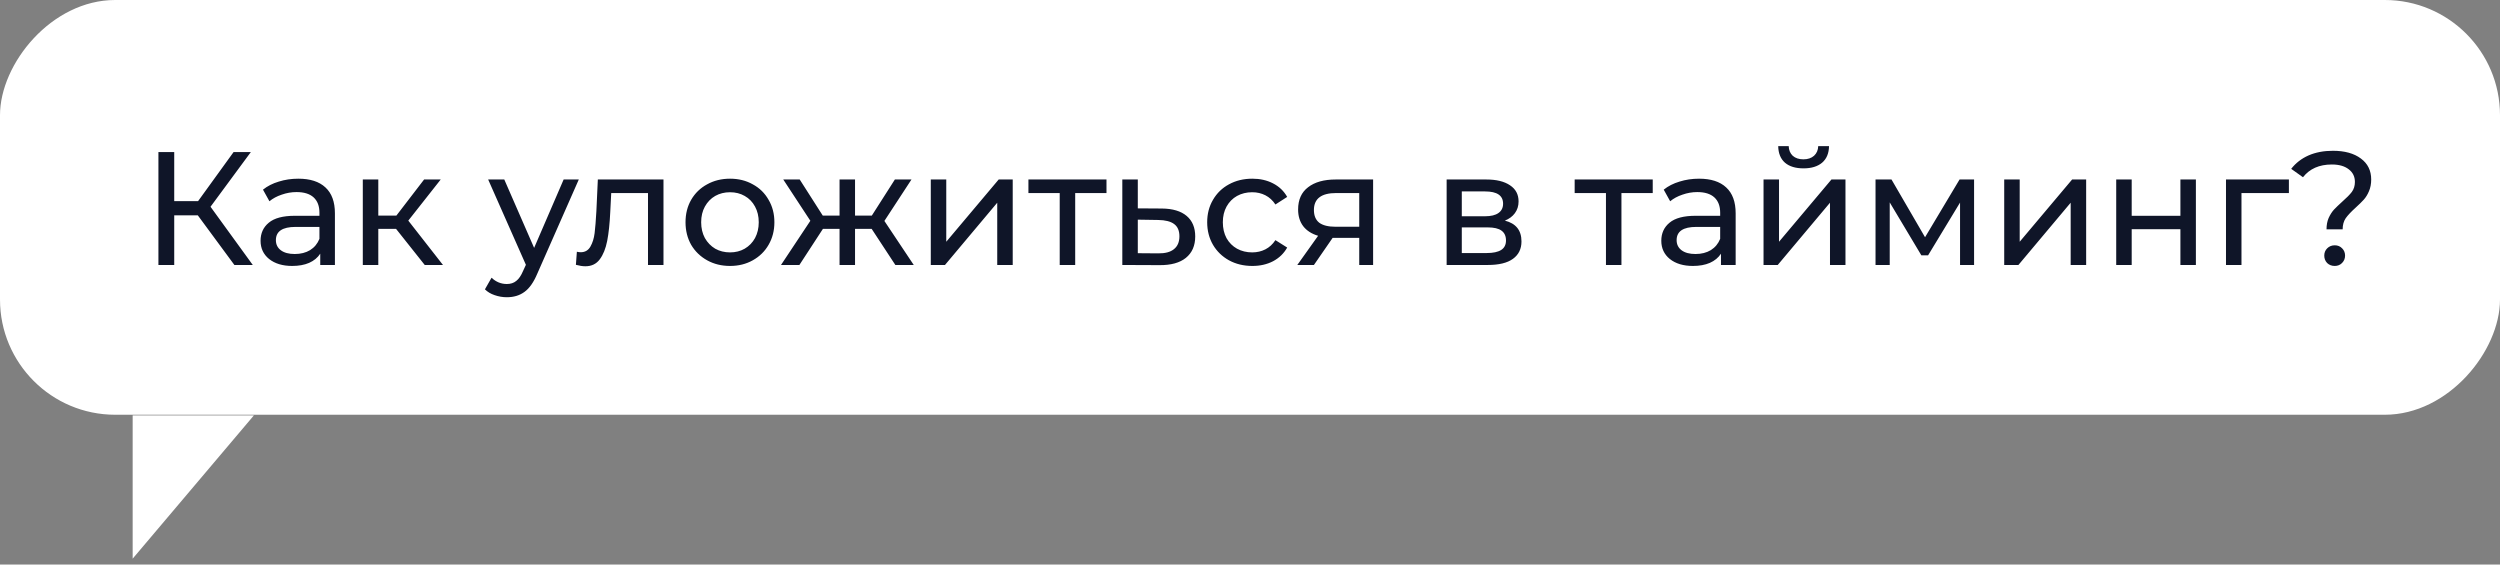 <svg width="217" height="49" viewBox="0 0 217 49" fill="none" xmlns="http://www.w3.org/2000/svg">
<rect x="0" y="0" width="217" height="49" fill="#808080" stroke="none"/>
<rect width="217" height="36" rx="10" transform="matrix(-1 0 0 1 217 0)" fill="white"/>
<path d="M11.515 48.492L22.035 36.059H11.515V48.492Z" fill="white"/>
<path d="M17.167 18.688H15.123V23H13.751V13.2H15.123V17.456H17.195L20.275 13.2H21.773L18.273 17.946L21.941 23H20.345L17.167 18.688ZM25.893 15.51C26.92 15.51 27.704 15.762 28.245 16.266C28.796 16.77 29.071 17.521 29.071 18.52V23H27.797V22.02C27.573 22.365 27.251 22.631 26.831 22.818C26.421 22.995 25.931 23.084 25.361 23.084C24.531 23.084 23.863 22.883 23.359 22.482C22.865 22.081 22.617 21.553 22.617 20.9C22.617 20.247 22.855 19.724 23.331 19.332C23.807 18.931 24.563 18.73 25.599 18.73H27.727V18.464C27.727 17.885 27.559 17.442 27.223 17.134C26.887 16.826 26.393 16.672 25.739 16.672C25.301 16.672 24.871 16.747 24.451 16.896C24.031 17.036 23.677 17.227 23.387 17.47L22.827 16.462C23.21 16.154 23.667 15.921 24.199 15.762C24.731 15.594 25.296 15.51 25.893 15.51ZM25.585 22.048C26.099 22.048 26.542 21.936 26.915 21.712C27.289 21.479 27.559 21.152 27.727 20.732V19.696H25.655C24.517 19.696 23.947 20.079 23.947 20.844C23.947 21.217 24.092 21.511 24.381 21.726C24.671 21.941 25.072 22.048 25.585 22.048ZM34.376 19.864H32.836V23H31.491V15.58H32.836V18.716H34.404L36.812 15.58H38.254L35.44 19.15L38.45 23H36.867L34.376 19.864ZM50.24 15.58L46.642 23.742C46.325 24.498 45.952 25.03 45.522 25.338C45.102 25.646 44.594 25.8 43.996 25.8C43.632 25.8 43.278 25.739 42.932 25.618C42.596 25.506 42.316 25.338 42.092 25.114L42.666 24.106C43.049 24.47 43.492 24.652 43.996 24.652C44.323 24.652 44.594 24.563 44.808 24.386C45.032 24.218 45.233 23.924 45.41 23.504L45.648 22.986L42.372 15.58H43.772L46.362 21.516L48.924 15.58H50.24ZM57.59 15.58V23H56.246V16.756H53.054L52.97 18.408C52.923 19.407 52.835 20.242 52.704 20.914C52.573 21.577 52.359 22.109 52.06 22.51C51.761 22.911 51.346 23.112 50.814 23.112C50.571 23.112 50.296 23.07 49.988 22.986L50.072 21.852C50.193 21.88 50.305 21.894 50.408 21.894C50.781 21.894 51.061 21.731 51.248 21.404C51.435 21.077 51.556 20.69 51.612 20.242C51.668 19.794 51.719 19.155 51.766 18.324L51.892 15.58H57.59ZM63.367 23.084C62.629 23.084 61.967 22.921 61.379 22.594C60.791 22.267 60.329 21.819 59.993 21.25C59.666 20.671 59.503 20.018 59.503 19.29C59.503 18.562 59.666 17.913 59.993 17.344C60.329 16.765 60.791 16.317 61.379 16C61.967 15.673 62.629 15.51 63.367 15.51C64.104 15.51 64.762 15.673 65.341 16C65.929 16.317 66.386 16.765 66.713 17.344C67.049 17.913 67.217 18.562 67.217 19.29C67.217 20.018 67.049 20.671 66.713 21.25C66.386 21.819 65.929 22.267 65.341 22.594C64.762 22.921 64.104 23.084 63.367 23.084ZM63.367 21.908C63.843 21.908 64.267 21.801 64.641 21.586C65.023 21.362 65.322 21.054 65.537 20.662C65.751 20.261 65.859 19.803 65.859 19.29C65.859 18.777 65.751 18.324 65.537 17.932C65.322 17.531 65.023 17.223 64.641 17.008C64.267 16.793 63.843 16.686 63.367 16.686C62.891 16.686 62.461 16.793 62.079 17.008C61.705 17.223 61.407 17.531 61.183 17.932C60.968 18.324 60.861 18.777 60.861 19.29C60.861 19.803 60.968 20.261 61.183 20.662C61.407 21.054 61.705 21.362 62.079 21.586C62.461 21.801 62.891 21.908 63.367 21.908ZM75.659 19.864H74.217V23H72.873V19.864H71.431L69.387 23H67.791L70.339 19.164L67.987 15.58H69.415L71.417 18.716H72.873V15.58H74.217V18.716H75.673L77.675 15.58H79.117L76.765 19.178L79.313 23H77.717L75.659 19.864ZM80.792 15.58H82.136V20.984L86.686 15.58H87.904V23H86.56V17.596L82.024 23H80.792V15.58ZM96.043 16.756H93.327V23H91.983V16.756H89.267V15.58H96.043V16.756ZM100.847 18.1C101.79 18.109 102.509 18.324 103.003 18.744C103.498 19.164 103.745 19.757 103.745 20.522C103.745 21.325 103.475 21.945 102.933 22.384C102.401 22.813 101.636 23.023 100.637 23.014L97.417 23V15.58H98.761V18.086L100.847 18.1ZM100.525 21.992C101.132 22.001 101.589 21.88 101.897 21.628C102.215 21.376 102.373 21.003 102.373 20.508C102.373 20.023 102.219 19.668 101.911 19.444C101.613 19.22 101.151 19.103 100.525 19.094L98.761 19.066V21.978L100.525 21.992ZM108.704 23.084C107.948 23.084 107.271 22.921 106.674 22.594C106.086 22.267 105.624 21.819 105.288 21.25C104.952 20.671 104.784 20.018 104.784 19.29C104.784 18.562 104.952 17.913 105.288 17.344C105.624 16.765 106.086 16.317 106.674 16C107.271 15.673 107.948 15.51 108.704 15.51C109.376 15.51 109.973 15.645 110.496 15.916C111.028 16.187 111.439 16.579 111.728 17.092L110.706 17.75C110.473 17.395 110.183 17.129 109.838 16.952C109.493 16.775 109.11 16.686 108.69 16.686C108.205 16.686 107.766 16.793 107.374 17.008C106.991 17.223 106.688 17.531 106.464 17.932C106.249 18.324 106.142 18.777 106.142 19.29C106.142 19.813 106.249 20.275 106.464 20.676C106.688 21.068 106.991 21.371 107.374 21.586C107.766 21.801 108.205 21.908 108.69 21.908C109.11 21.908 109.493 21.819 109.838 21.642C110.183 21.465 110.473 21.199 110.706 20.844L111.728 21.488C111.439 22.001 111.028 22.398 110.496 22.678C109.973 22.949 109.376 23.084 108.704 23.084ZM119.186 15.58V23H117.982V20.648H115.826H115.672L114.048 23H112.606L114.412 20.466C113.852 20.298 113.422 20.023 113.124 19.64C112.825 19.248 112.676 18.763 112.676 18.184C112.676 17.335 112.965 16.691 113.544 16.252C114.122 15.804 114.92 15.58 115.938 15.58H119.186ZM114.048 18.226C114.048 18.721 114.202 19.089 114.51 19.332C114.827 19.565 115.298 19.682 115.924 19.682H117.982V16.756H115.98C114.692 16.756 114.048 17.246 114.048 18.226ZM130.622 19.15C131.583 19.393 132.064 19.995 132.064 20.956C132.064 21.609 131.816 22.113 131.322 22.468C130.836 22.823 130.108 23 129.138 23H125.568V15.58H129.012C129.889 15.58 130.575 15.748 131.07 16.084C131.564 16.411 131.812 16.877 131.812 17.484C131.812 17.876 131.704 18.217 131.49 18.506C131.284 18.786 130.995 19.001 130.622 19.15ZM126.884 18.772H128.9C129.413 18.772 129.8 18.679 130.062 18.492C130.332 18.305 130.468 18.035 130.468 17.68C130.468 16.971 129.945 16.616 128.9 16.616H126.884V18.772ZM129.04 21.964C129.6 21.964 130.02 21.875 130.3 21.698C130.58 21.521 130.72 21.245 130.72 20.872C130.72 20.489 130.589 20.205 130.328 20.018C130.076 19.831 129.674 19.738 129.124 19.738H126.884V21.964H129.04ZM143.457 16.756H140.741V23H139.397V16.756H136.681V15.58H143.457V16.756ZM147.477 15.51C148.504 15.51 149.288 15.762 149.829 16.266C150.38 16.77 150.655 17.521 150.655 18.52V23H149.381V22.02C149.157 22.365 148.835 22.631 148.415 22.818C148.005 22.995 147.515 23.084 146.945 23.084C146.115 23.084 145.447 22.883 144.943 22.482C144.449 22.081 144.201 21.553 144.201 20.9C144.201 20.247 144.439 19.724 144.915 19.332C145.391 18.931 146.147 18.73 147.183 18.73H149.311V18.464C149.311 17.885 149.143 17.442 148.807 17.134C148.471 16.826 147.977 16.672 147.323 16.672C146.885 16.672 146.455 16.747 146.035 16.896C145.615 17.036 145.261 17.227 144.971 17.47L144.411 16.462C144.794 16.154 145.251 15.921 145.783 15.762C146.315 15.594 146.88 15.51 147.477 15.51ZM147.169 22.048C147.683 22.048 148.126 21.936 148.499 21.712C148.873 21.479 149.143 21.152 149.311 20.732V19.696H147.239C146.101 19.696 145.531 20.079 145.531 20.844C145.531 21.217 145.676 21.511 145.965 21.726C146.255 21.941 146.656 22.048 147.169 22.048ZM153.075 15.58H154.419V20.984L158.969 15.58H160.187V23H158.843V17.596L154.307 23H153.075V15.58ZM156.547 14.614C155.857 14.614 155.32 14.451 154.937 14.124C154.555 13.788 154.359 13.307 154.349 12.682H155.259C155.269 13.027 155.385 13.307 155.609 13.522C155.843 13.727 156.151 13.83 156.533 13.83C156.916 13.83 157.224 13.727 157.457 13.522C157.691 13.307 157.812 13.027 157.821 12.682H158.759C158.75 13.307 158.549 13.788 158.157 14.124C157.765 14.451 157.229 14.614 156.547 14.614ZM171.35 15.58V23H170.132V17.582L167.36 22.16H166.772L164.028 17.568V23H162.796V15.58H164.182L167.094 20.592L170.09 15.58H171.35ZM173.966 15.58H175.31V20.984L179.86 15.58H181.078V23H179.734V17.596L175.198 23H173.966V15.58ZM183.687 15.58H185.031V18.73H189.259V15.58H190.603V23H189.259V19.892H185.031V23H183.687V15.58ZM198.676 16.756H194.56V23H193.216V15.58H198.676V16.756ZM201.942 19.906C201.942 19.533 202.003 19.206 202.124 18.926C202.255 18.637 202.409 18.394 202.586 18.198C202.773 18.002 203.015 17.769 203.314 17.498C203.687 17.171 203.963 16.891 204.14 16.658C204.317 16.415 204.406 16.126 204.406 15.79C204.406 15.333 204.229 14.969 203.874 14.698C203.519 14.418 203.029 14.278 202.404 14.278C201.312 14.278 200.477 14.647 199.898 15.384L198.876 14.656C199.268 14.152 199.767 13.765 200.374 13.494C200.99 13.223 201.699 13.088 202.502 13.088C203.519 13.088 204.327 13.312 204.924 13.76C205.521 14.199 205.82 14.805 205.82 15.58C205.82 15.963 205.755 16.303 205.624 16.602C205.503 16.891 205.353 17.134 205.176 17.33C204.999 17.526 204.761 17.759 204.462 18.03C204.079 18.375 203.795 18.679 203.608 18.94C203.431 19.201 203.342 19.523 203.342 19.906H201.942ZM202.656 23.084C202.395 23.084 202.175 23 201.998 22.832C201.83 22.655 201.746 22.44 201.746 22.188C201.746 21.936 201.83 21.726 201.998 21.558C202.175 21.381 202.395 21.292 202.656 21.292C202.917 21.292 203.132 21.381 203.3 21.558C203.468 21.726 203.552 21.936 203.552 22.188C203.552 22.44 203.463 22.655 203.286 22.832C203.118 23 202.908 23.084 202.656 23.084Z" fill="#0F1528"/>
</svg>
